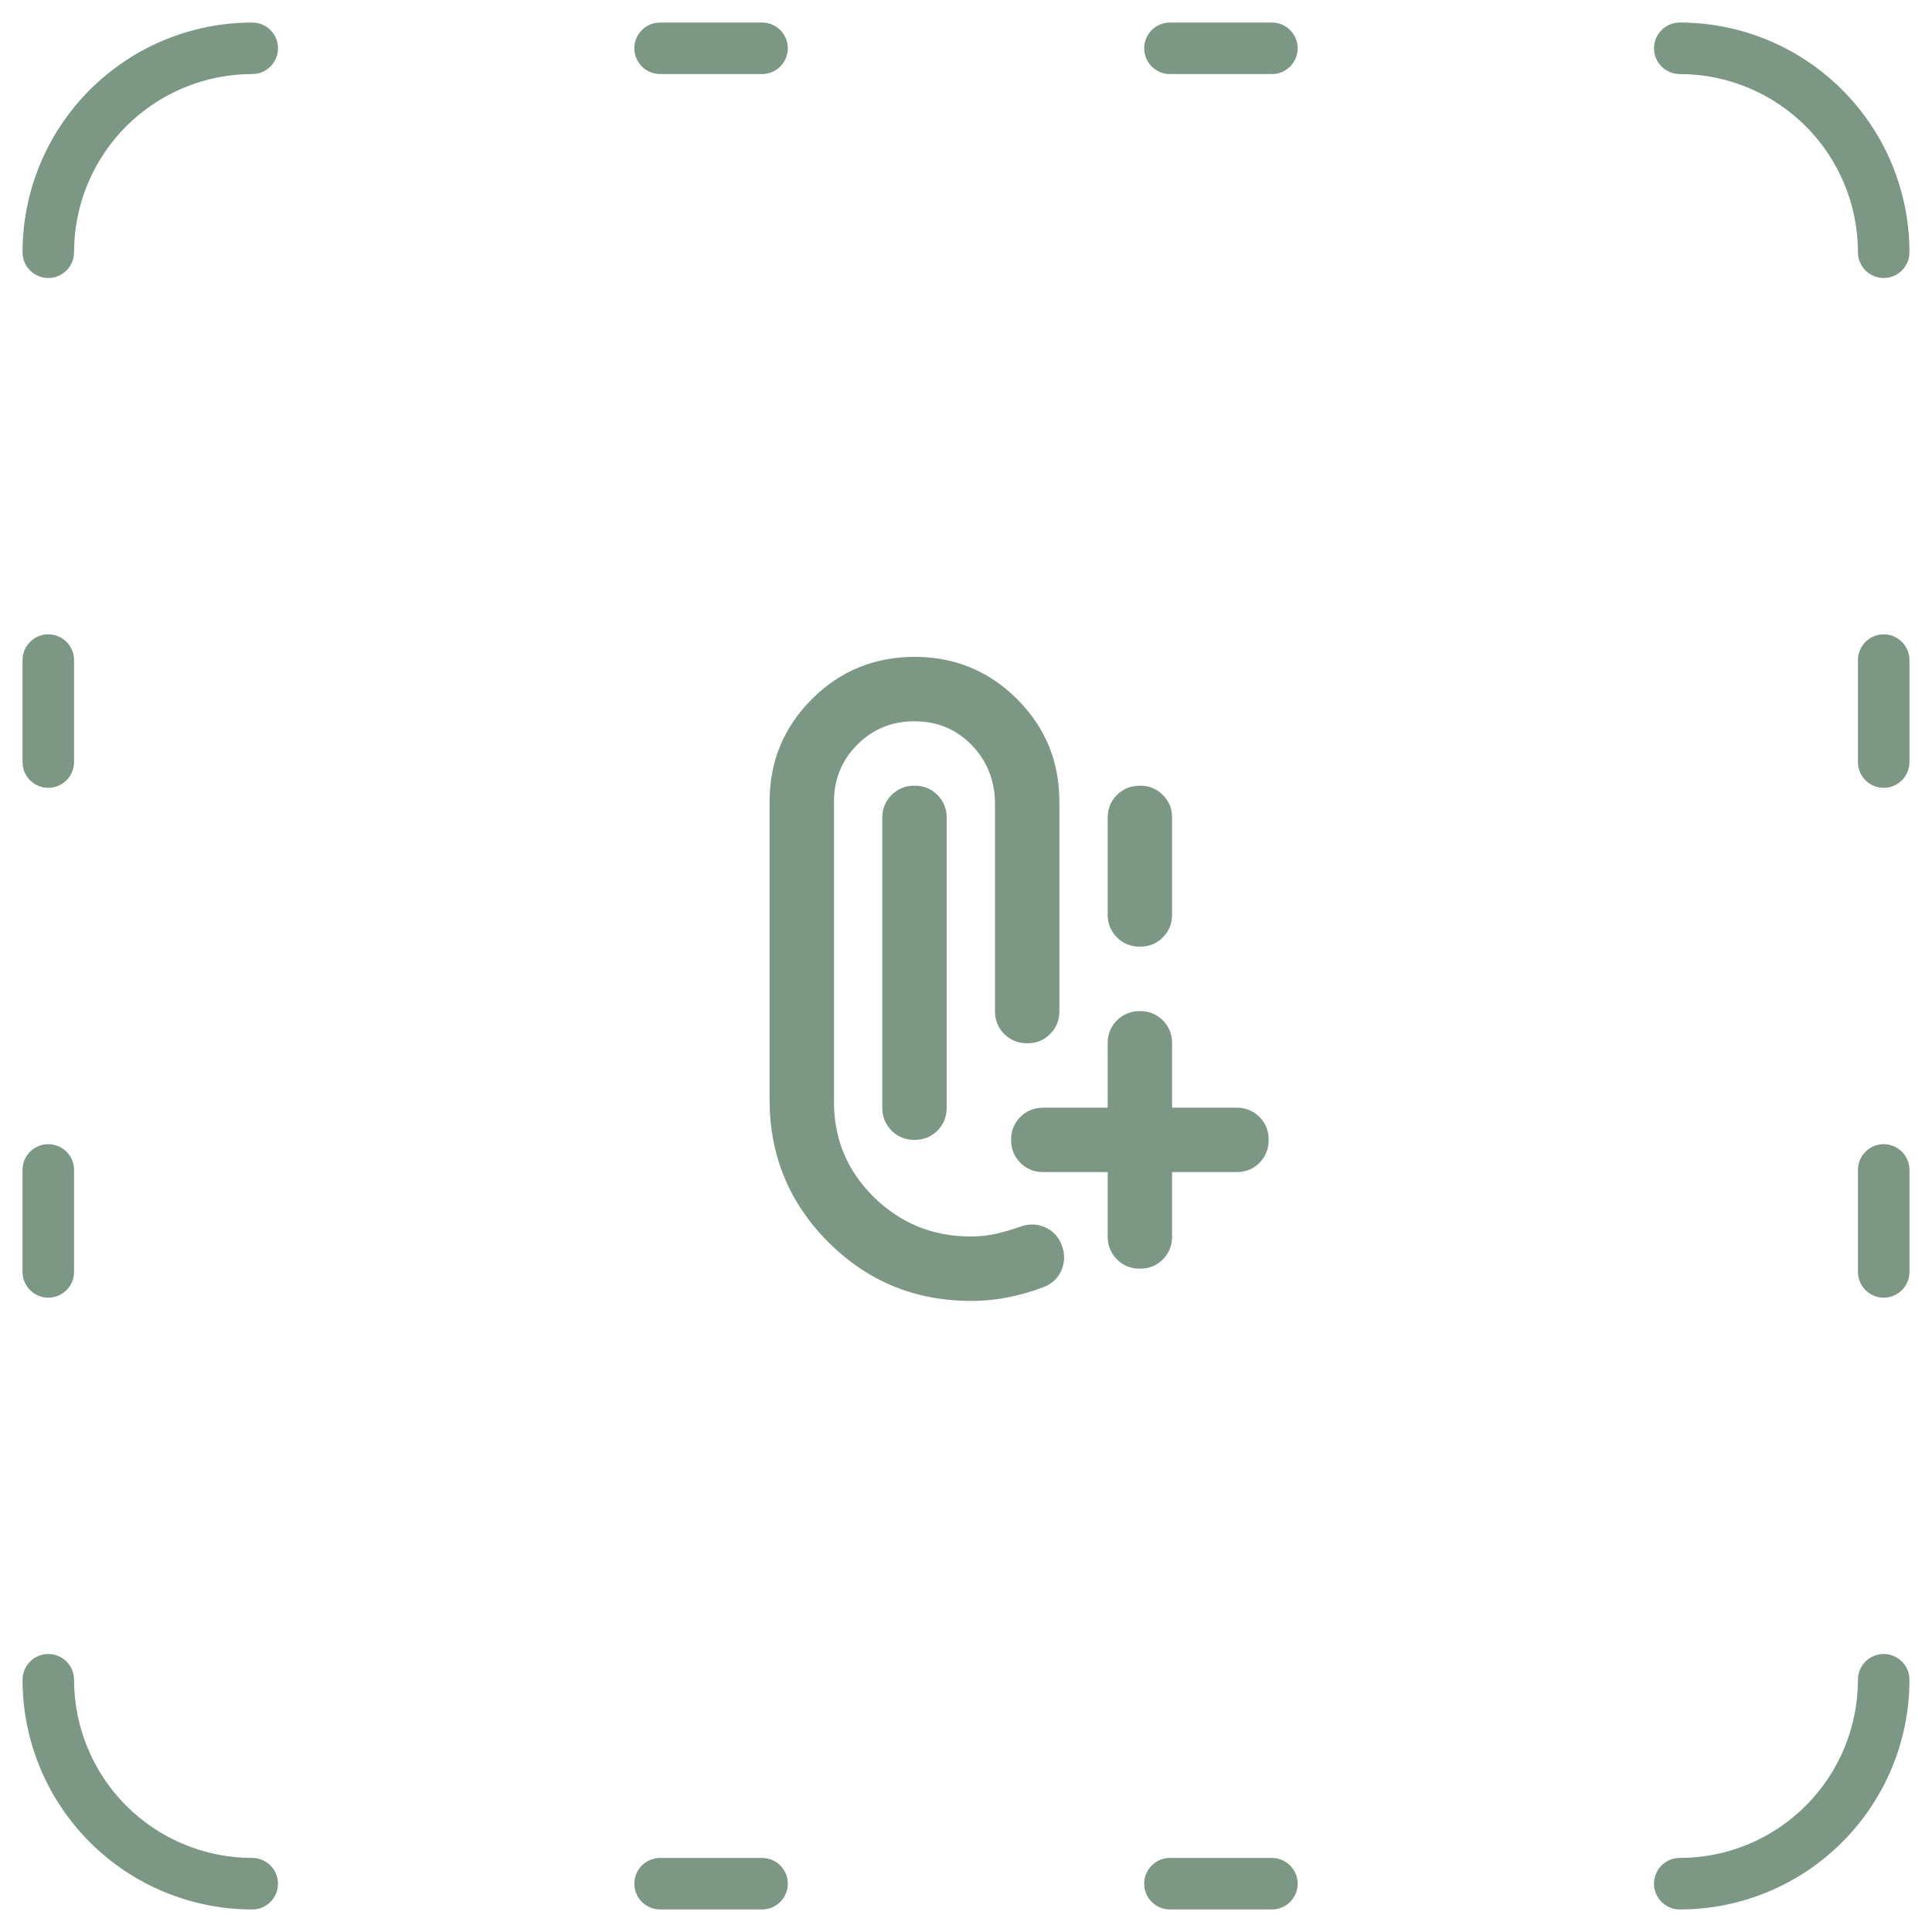 <svg width="75" height="75" viewBox="0 0 75 75" fill="none" xmlns="http://www.w3.org/2000/svg">
<path id="Union" fill-rule="evenodd" clip-rule="evenodd" d="M9.792 0.875C7.427 0.875 5.159 1.814 3.487 3.487C1.814 5.159 0.875 7.427 0.875 9.792C0.875 10.344 1.323 10.792 1.875 10.792C2.427 10.792 2.875 10.344 2.875 9.792C2.875 7.957 3.604 6.198 4.901 4.901C6.198 3.604 7.957 2.875 9.792 2.875C10.344 2.875 10.792 2.427 10.792 1.875C10.792 1.323 10.344 0.875 9.792 0.875ZM25.625 0.875C25.073 0.875 24.625 1.323 24.625 1.875C24.625 2.427 25.073 2.875 25.625 2.875H29.583C30.136 2.875 30.583 2.427 30.583 1.875C30.583 1.323 30.136 0.875 29.583 0.875H25.625ZM45.417 0.875C44.864 0.875 44.417 1.323 44.417 1.875C44.417 2.427 44.864 2.875 45.417 2.875H49.375C49.927 2.875 50.375 2.427 50.375 1.875C50.375 1.323 49.927 0.875 49.375 0.875H45.417ZM65.208 0.875C64.656 0.875 64.208 1.323 64.208 1.875C64.208 2.427 64.656 2.875 65.208 2.875C67.043 2.875 68.802 3.604 70.099 4.901C71.396 6.198 72.125 7.957 72.125 9.792C72.125 10.344 72.573 10.792 73.125 10.792C73.677 10.792 74.125 10.344 74.125 9.792C74.125 7.427 73.186 5.159 71.513 3.487C69.841 1.814 67.573 0.875 65.208 0.875ZM2.875 25.625C2.875 25.073 2.427 24.625 1.875 24.625C1.323 24.625 0.875 25.073 0.875 25.625V29.583C0.875 30.136 1.323 30.583 1.875 30.583C2.427 30.583 2.875 30.136 2.875 29.583V25.625ZM74.125 25.625C74.125 25.073 73.677 24.625 73.125 24.625C72.573 24.625 72.125 25.073 72.125 25.625V29.583C72.125 30.136 72.573 30.583 73.125 30.583C73.677 30.583 74.125 30.136 74.125 29.583V25.625ZM2.875 45.417C2.875 44.864 2.427 44.417 1.875 44.417C1.323 44.417 0.875 44.864 0.875 45.417V49.375C0.875 49.927 1.323 50.375 1.875 50.375C2.427 50.375 2.875 49.927 2.875 49.375V45.417ZM74.125 45.417C74.125 44.864 73.677 44.417 73.125 44.417C72.573 44.417 72.125 44.864 72.125 45.417V49.375C72.125 49.927 72.573 50.375 73.125 50.375C73.677 50.375 74.125 49.927 74.125 49.375V45.417ZM2.875 65.208C2.875 64.656 2.427 64.208 1.875 64.208C1.323 64.208 0.875 64.656 0.875 65.208C0.875 67.573 1.814 69.841 3.487 71.513C5.159 73.186 7.427 74.125 9.792 74.125C10.344 74.125 10.792 73.677 10.792 73.125C10.792 72.573 10.344 72.125 9.792 72.125C7.957 72.125 6.198 71.396 4.901 70.099C3.604 68.802 2.875 67.043 2.875 65.208ZM74.125 65.208C74.125 64.656 73.677 64.208 73.125 64.208C72.573 64.208 72.125 64.656 72.125 65.208C72.125 67.043 71.396 68.802 70.099 70.099C68.802 71.396 67.043 72.125 65.208 72.125C64.656 72.125 64.208 72.573 64.208 73.125C64.208 73.677 64.656 74.125 65.208 74.125C67.573 74.125 69.841 73.186 71.513 71.513C73.186 69.841 74.125 67.573 74.125 65.208ZM25.625 72.125C25.073 72.125 24.625 72.573 24.625 73.125C24.625 73.677 25.073 74.125 25.625 74.125H29.583C30.136 74.125 30.583 73.677 30.583 73.125C30.583 72.573 30.136 72.125 29.583 72.125H25.625ZM45.417 72.125C44.864 72.125 44.417 72.573 44.417 73.125C44.417 73.677 44.864 74.125 45.417 74.125H49.375C49.927 74.125 50.375 73.677 50.375 73.125C50.375 72.573 49.927 72.125 49.375 72.125H45.417ZM32.156 48.219C33.677 49.74 35.521 50.5 37.688 50.5C38.188 50.501 38.673 50.454 39.141 50.36C39.61 50.266 40.062 50.135 40.5 49.969C40.834 49.845 41.069 49.626 41.204 49.312C41.339 48.999 41.344 48.676 41.219 48.344C41.094 48.011 40.875 47.777 40.562 47.641C40.25 47.505 39.927 47.5 39.594 47.625C39.302 47.728 39 47.817 38.688 47.89C38.375 47.963 38.042 48 37.688 48C36.208 48.001 34.948 47.485 33.906 46.454C32.865 45.422 32.354 44.167 32.375 42.688V31.125C32.376 30.25 32.678 29.51 33.281 28.906C33.885 28.302 34.624 28 35.5 28C36.376 28 37.11 28.302 37.704 28.906C38.297 29.51 38.604 30.25 38.625 31.125V39.25C38.625 39.604 38.745 39.901 38.985 40.14C39.225 40.379 39.522 40.499 39.875 40.5C40.228 40.501 40.525 40.381 40.765 40.141C41.005 39.901 41.125 39.604 41.125 39.25V31.125C41.127 29.564 40.58 28.236 39.485 27.141C38.39 26.046 37.062 25.499 35.5 25.5C33.938 25.501 32.61 26.048 31.516 27.141C30.422 28.235 29.875 29.562 29.875 31.125V42.688C29.875 44.854 30.635 46.698 32.156 48.219ZM43.36 48.89C43.599 49.13 43.896 49.25 44.25 49.25C44.603 49.251 44.9 49.131 45.14 48.891C45.38 48.651 45.5 48.354 45.5 48V45.5H48C48.354 45.502 48.651 45.382 48.89 45.141C49.129 44.9 49.249 44.603 49.25 44.25C49.251 43.897 49.131 43.6 48.891 43.36C48.651 43.12 48.354 43 48 43H45.5V40.5C45.502 40.148 45.382 39.851 45.141 39.61C44.9 39.369 44.603 39.249 44.25 39.25C43.897 39.251 43.6 39.371 43.36 39.61C43.12 39.849 43 40.146 43 40.5V43H40.5C40.148 43 39.851 43.12 39.61 43.36C39.369 43.6 39.249 43.897 39.25 44.25C39.251 44.603 39.371 44.9 39.61 45.14C39.849 45.38 40.146 45.5 40.5 45.5H43V48C43.001 48.353 43.121 48.65 43.36 48.89ZM34.61 43.89C34.849 44.13 35.146 44.25 35.5 44.25C35.853 44.251 36.15 44.131 36.39 43.891C36.63 43.651 36.75 43.354 36.75 43V31.75C36.752 31.398 36.632 31.101 36.391 30.86C36.15 30.619 35.853 30.499 35.5 30.5C35.147 30.501 34.85 30.621 34.61 30.86C34.37 31.099 34.25 31.396 34.25 31.75V43C34.251 43.353 34.371 43.65 34.61 43.89ZM43.36 36.39C43.599 36.63 43.896 36.75 44.25 36.75C44.603 36.751 44.9 36.631 45.14 36.391C45.38 36.151 45.5 35.854 45.5 35.5V31.75C45.502 31.398 45.382 31.101 45.141 30.86C44.9 30.619 44.603 30.499 44.25 30.5C43.897 30.501 43.6 30.621 43.36 30.86C43.12 31.099 43 31.396 43 31.75V35.5C43.001 35.853 43.121 36.15 43.36 36.39Z" fill="#7C9885"/>
</svg>
